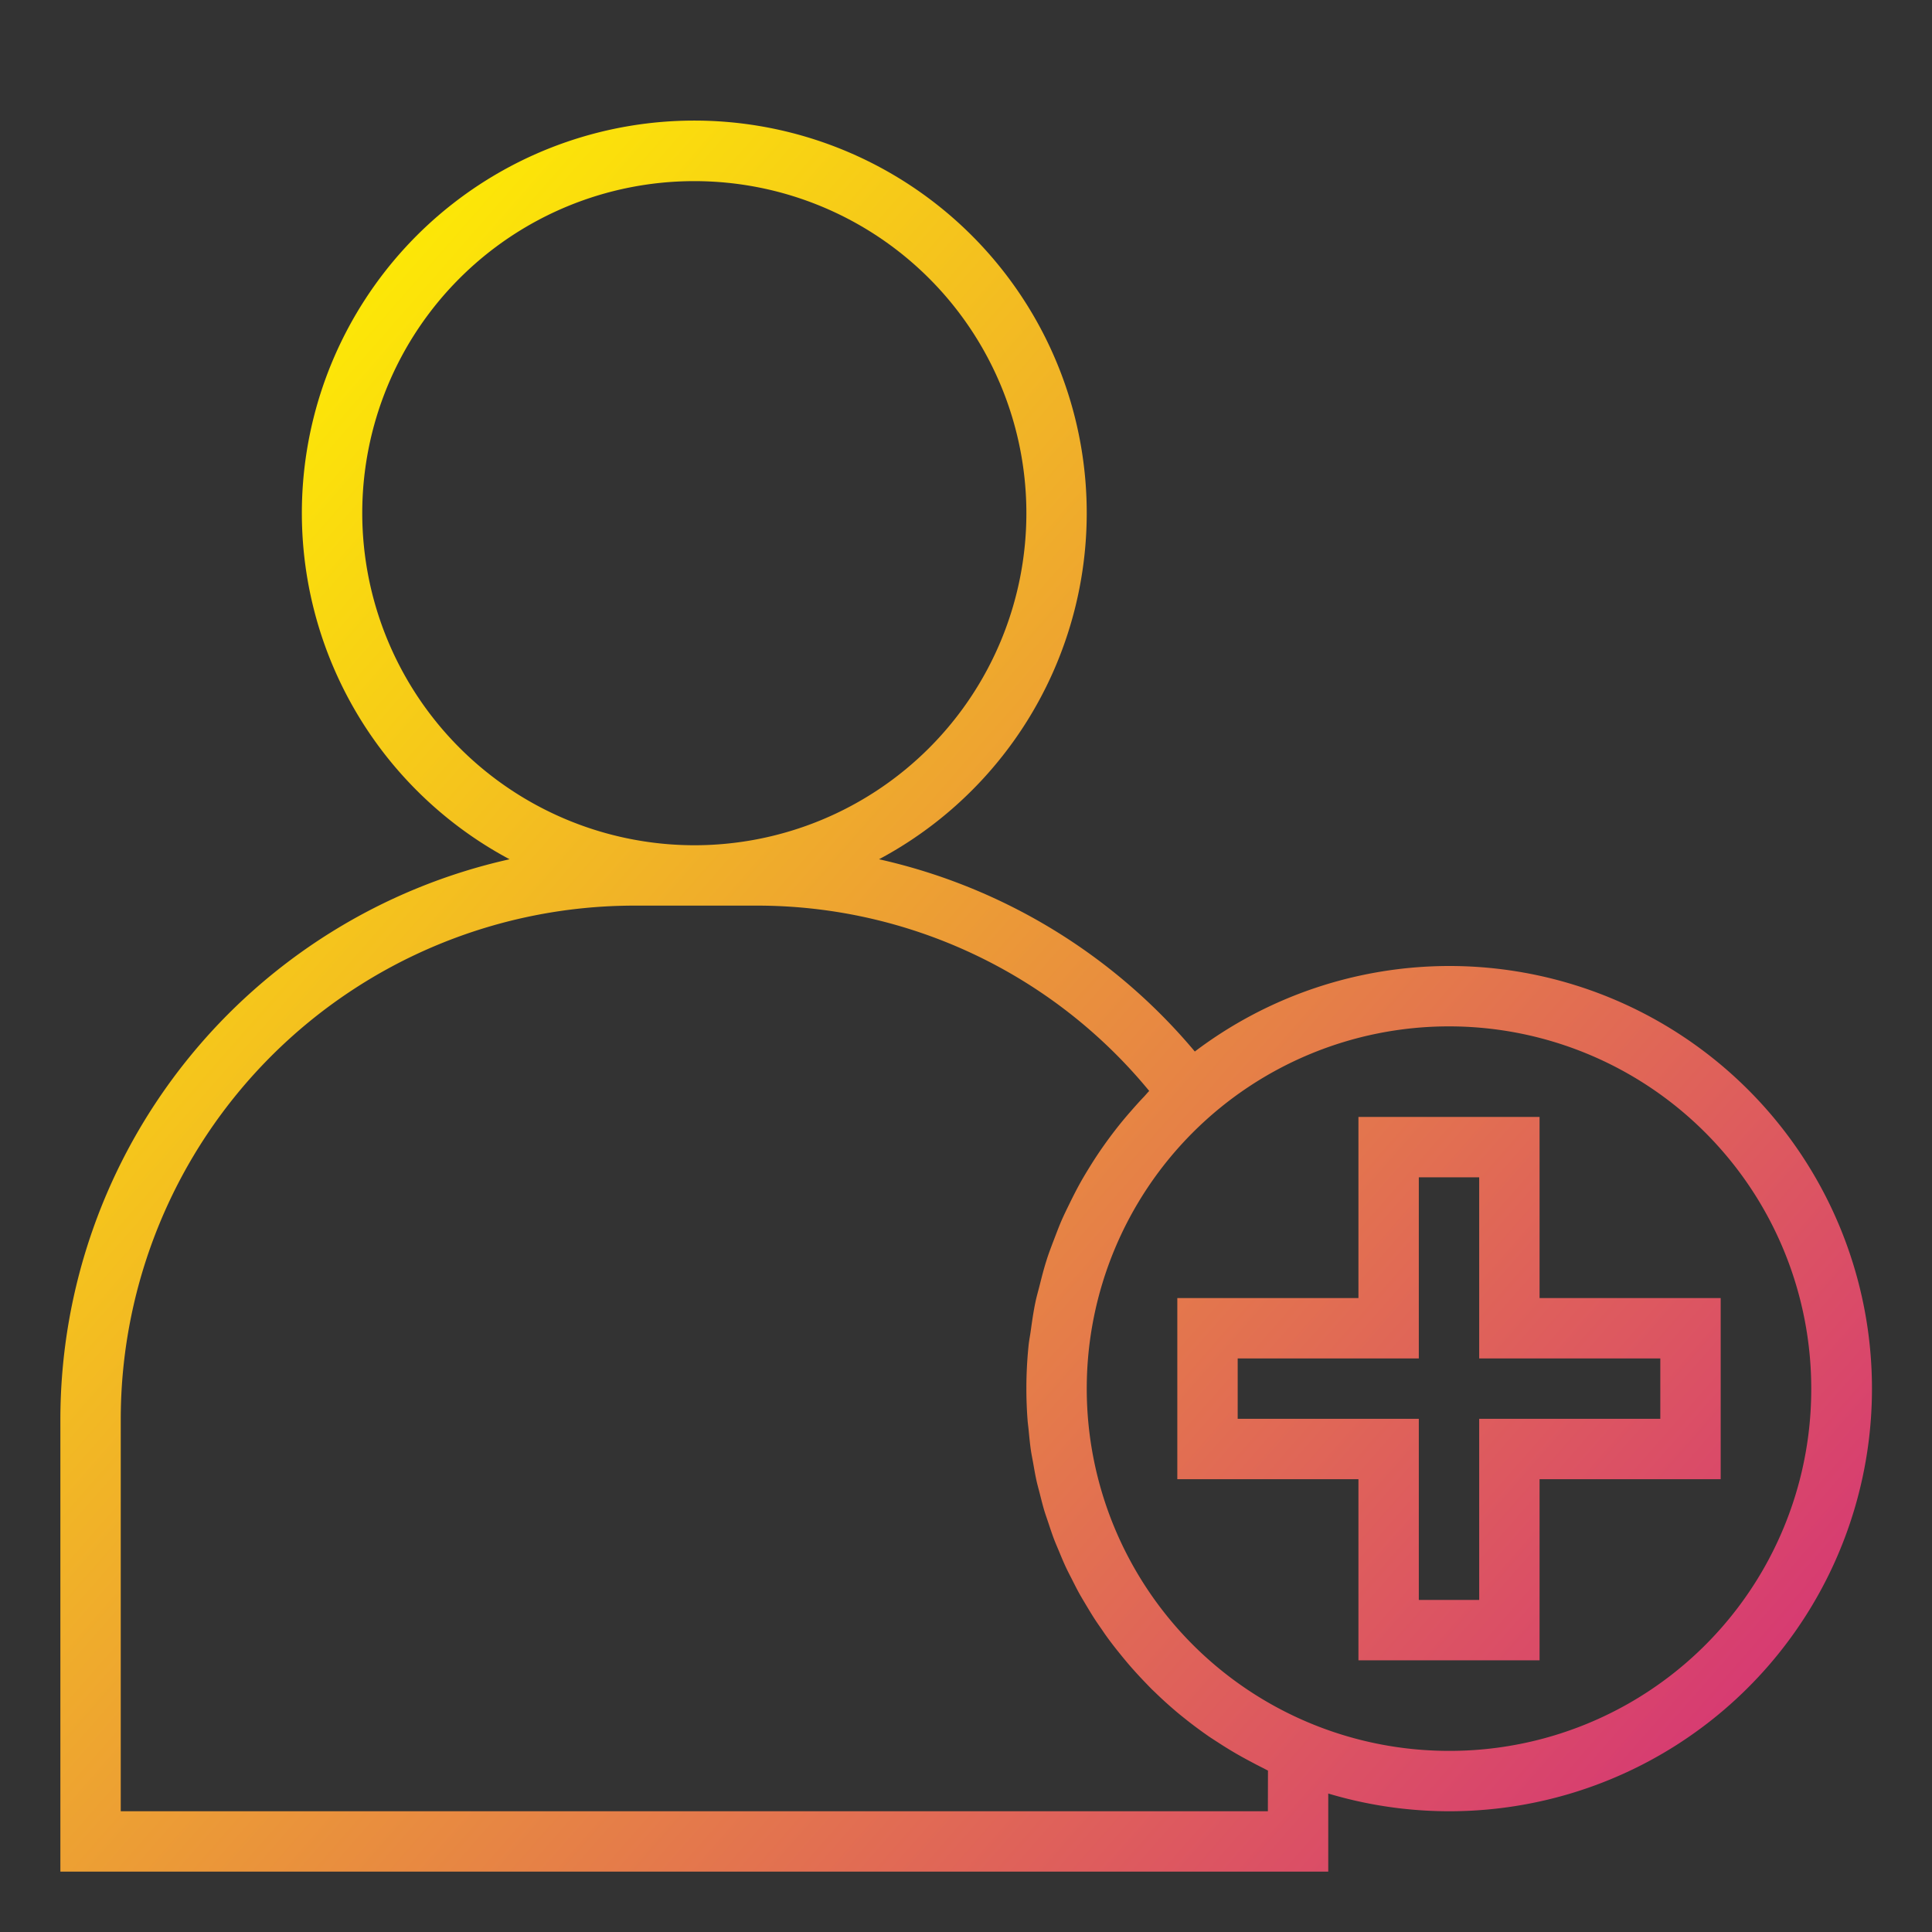 <?xml version="1.0" ?><svg viewBox="0 0 64 64" xmlns="http://www.w3.org/2000/svg" xmlns:xlink="http://www.w3.org/1999/xlink"><rect x="0" y="0" width="64" height="64" fill="#333333" stroke="none"/><defs><linearGradient gradientUnits="userSpaceOnUse" id="gradient_ice" x1="-1.31" x2="62.69" y1="18.783" y2="74.783"><stop offset="0" stop-color="#fff200"/><stop offset="1" stop-color="#cd118c"/></linearGradient><linearGradient id="gradient_ice-2" x1="6.584" x2="70.584" xlink:href="#gradient_ice" y1="9.761" y2="65.761"/></defs><g id="human-add-performance-business-finance"><path d="M48,32a13.986,13.986,0,0,0-8.42,2.833,19.085,19.085,0,0,0-10.461-6.369,13,13,0,1,0-12.239,0A19.025,19.025,0,0,0,2,47V62H44V59.413A14,14,0,1,0,48,32ZM12,17A11,11,0,1,1,23,28,11.013,11.013,0,0,1,12,17ZM42,60H4V47A17.019,17.019,0,0,1,21,30h4a16.812,16.812,0,0,1,13.069,6.139c-.069.07-.129.147-.2.219-.146.153-.285.311-.424.47-.176.2-.347.408-.511.62-.13.168-.255.338-.377.511-.153.217-.3.439-.439.664-.111.179-.22.358-.323.542-.13.233-.251.471-.368.711-.091.186-.182.371-.265.561-.108.251-.2.506-.3.762-.07.189-.142.376-.2.568-.087.272-.156.549-.226.826-.047.184-.1.365-.138.551-.065.31-.109.625-.153.94-.022.159-.054.315-.071.475A14.073,14.073,0,0,0,34,46q0,.52.039,1.035c.008.114.025.225.036.339.022.227.043.455.076.679.02.134.048.265.072.4.035.2.069.4.113.6.031.139.07.275.105.413.048.188.094.377.149.563.042.14.092.277.138.416.059.178.118.357.184.533.053.139.112.274.169.41.071.172.142.344.22.512.062.134.13.265.2.4.083.164.165.329.254.49.073.13.15.257.226.385.094.157.188.314.288.468.081.124.167.246.252.368.1.151.21.3.321.446.09.119.183.234.277.35.115.142.232.284.353.422q.148.168.3.331c.126.134.253.266.384.4.107.1.215.207.325.309.136.126.273.249.414.369.114.1.23.193.348.287.144.116.291.228.44.338q.184.136.373.267c.152.1.307.2.463.3.132.083.264.164.4.243.159.093.32.181.483.268.141.075.282.15.426.221.059.029.115.062.175.09Zm6-2A12,12,0,1,1,60,46,11.978,11.978,0,0,1,48,58Z" style="fill:url(#gradient_ice)"/><path d="M51,43V37H45v6H39v6h6v6h6V49h6V43Zm4,4H49v6H47V47H41V45h6V39h2v6h6Z" style="fill:url(#gradient_ice-2)"/></g></svg>